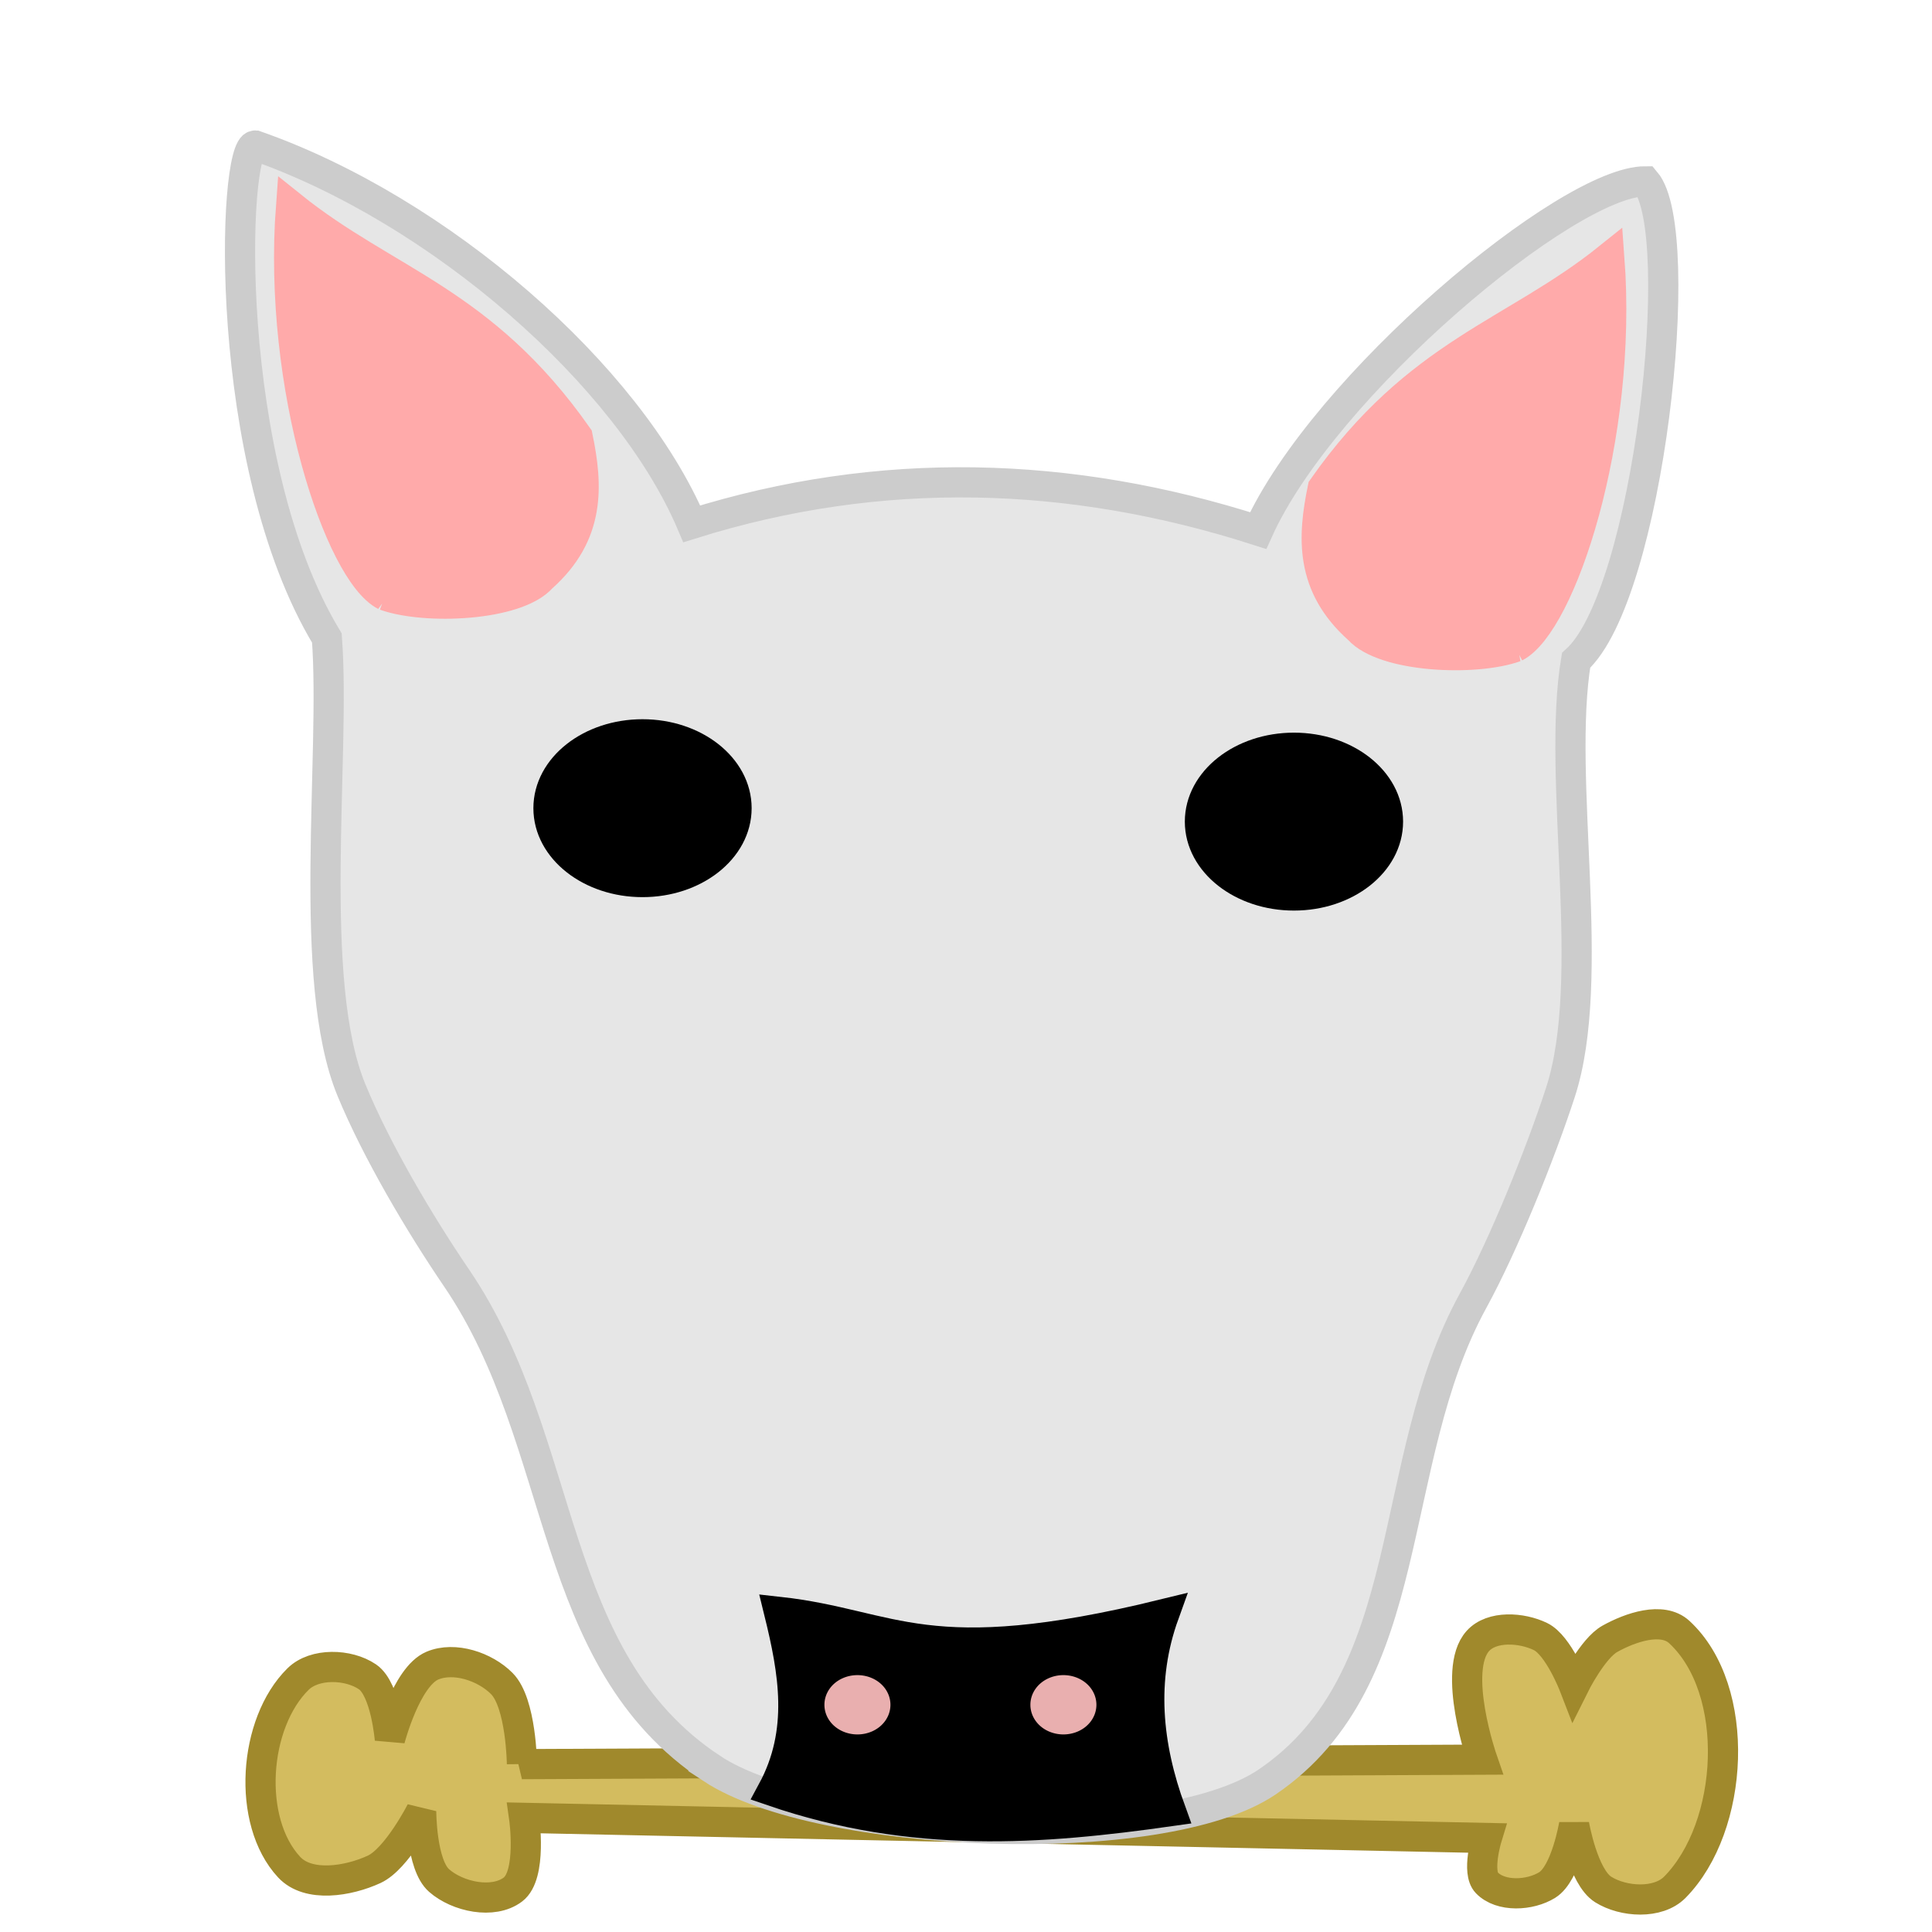 <?xml version="1.0" encoding="UTF-8" standalone="no"?>
<!-- Created with Inkscape (http://www.inkscape.org/) -->

<svg
   xmlns:dc="http://purl.org/dc/elements/1.1/"
   xmlns:cc="http://creativecommons.org/ns#"
   xmlns:rdf="http://www.w3.org/1999/02/22-rdf-syntax-ns#"
   xmlns:svg="http://www.w3.org/2000/svg"
   xmlns="http://www.w3.org/2000/svg"
   xmlns:sodipodi="http://sodipodi.sourceforge.net/DTD/sodipodi-0.dtd"
   xmlns:inkscape="http://www.inkscape.org/namespaces/inkscape"
   width="64"
   height="64"
   id="svg2"
   version="1.1"
   inkscape:version="0.48.2 r9819"
   sodipodi:docname="bullterrier.svg"
   inkscape:export-filename="/Developer/Workspace/Flash/BasicGame/src/data/bullterrierbone.png"
   inkscape:export-xdpi="90"
   inkscape:export-ydpi="90">
  <defs
     id="defs4" />
  <sodipodi:namedview
     id="base"
     pagecolor="#ffffff"
     bordercolor="#666666"
     borderopacity="1.0"
     inkscape:pageopacity="0.0"
     inkscape:pageshadow="2"
     inkscape:zoom="13.484375"
     inkscape:cx="30.676899"
     inkscape:cy="26.979535"
     inkscape:document-units="px"
     inkscape:current-layer="layer1"
     showgrid="false"
     inkscape:window-width="1449"
     inkscape:window-height="1097"
     inkscape:window-x="0"
     inkscape:window-y="0"
     inkscape:window-maximized="0" />
  <g
     inkscape:label="Layer 1"
     inkscape:groupmode="layer"
     id="layer1"
     transform="translate(0,-988.362)">
    <path
       style="fill:#d3bc5f;stroke:#a0892c;stroke-width:1px;stroke-linecap:butt;stroke-linejoin:miter;stroke-opacity:1;display:inline"
       d="m 17.288,1046.801 31.815,-0.148 c 0,0 -1.024,-2.954 -0.148,-3.93 0.463,-0.517 1.452,-0.451 2.076,-0.148 0.593,0.287 1.112,1.631 1.112,1.631 0,0 0.616,-1.24 1.187,-1.557 0.673,-0.375 1.733,-0.745 2.299,-0.223 2.07,1.913 1.831,6.448 -0.148,8.454 -0.556,0.563 -1.702,0.494 -2.373,0.074 -0.666,-0.417 -0.964,-2.151 -0.964,-2.151 0,0 -0.27,1.616 -0.89,2.002 -0.567,0.353 -1.539,0.407 -2.002,-0.074 -0.343,-0.356 0,-1.483 0,-1.483 l -31.889,-0.667 c 0,0 0.268,1.89 -0.371,2.373 -0.655,0.496 -1.829,0.245 -2.447,-0.297 -0.595,-0.521 -0.593,-2.299 -0.593,-2.299 0,0 -0.807,1.582 -1.557,1.928 -0.853,0.394 -2.179,0.615 -2.818,-0.074 -1.415,-1.523 -1.185,-4.771 0.297,-6.229 0.546,-0.538 1.665,-0.505 2.299,-0.074 0.608,0.414 0.742,2.076 0.742,2.076 0,0 0.541,-2.083 1.409,-2.447 0.73,-0.307 1.741,0.032 2.299,0.593 0.646,0.651 0.667,2.669 0.667,2.669 z"
       id="path3004"
       inkscape:connector-curvature="0"
       sodipodi:nodetypes="ccsscsssscssccsscsssscssc" />
    <path
       style="fill:#e6e6e6;stroke:#cccccc;stroke-width:1px;stroke-linecap:butt;stroke-linejoin:miter;stroke-opacity:1"
       d="m 23.583,1046.948 c 3.529,2.327 14.894,2.819 18.392,0.445 5.082,-3.45 3.87,-10.558 6.823,-15.944 1.019,-1.86 2.235,-4.88 2.892,-6.897 1.234,-3.784 -0.131,-10.386 0.519,-14.313 2.409,-2.159 3.728,-14.192 2.299,-15.87 -2.566,-0.012 -10.66,6.76 -12.83,11.569 -6.229,-2.003 -12.533,-2.175 -18.762,-0.223 -2.102,-4.943 -8.361,-10.4 -14.461,-12.533 -0.755,-0.049 -1.128,10.527 2.373,16.315 0.296,3.919 -0.685,11.348 0.816,14.98 0.834,2.019 2.257,4.423 3.486,6.229 3.708,5.455 2.947,12.61 8.454,16.241 z"
       id="path3201"
       inkscape:connector-curvature="0"
       sodipodi:nodetypes="ssssccccccsss" />
    <path
       style="fill:#000000;stroke:#000000;stroke-width:1px;stroke-linecap:butt;stroke-linejoin:miter;stroke-opacity:1"
       d="m 25.585,59.328 c 1.069,-1.978 0.709,-3.955 0.222,-5.933 3.815,0.422 4.833,2.018 12.756,0.074 -0.785,2.175 -0.572,4.351 0.222,6.526 -4.292,0.609 -8.528,0.937 -13.2,-0.667 z"
       id="path4325"
       inkscape:connector-curvature="0"
       transform="translate(0,988.362)"
       sodipodi:nodetypes="ccccc" />
    <path
       style="fill:#000000;stroke:#000000"
       d="m 24.399,1015.134 c 0,1.352 -1.395,2.447 -3.115,2.447 -1.72,0 -3.115,-1.096 -3.115,-2.447 0,-1.352 1.395,-2.447 3.115,-2.447 1.72,0 3.115,1.096 3.115,2.447 z"
       id="path4327"
       inkscape:connector-curvature="0" />
    <path
       inkscape:connector-curvature="0"
       id="path4333"
       d="m 45.979,1015.579 c 0,1.352 -1.395,2.447 -3.115,2.447 -1.72,0 -3.115,-1.096 -3.115,-2.447 0,-1.352 1.395,-2.447 3.115,-2.447 1.72,0 3.115,1.096 3.115,2.447 z"
       style="fill:#000000;stroke:#000000" />
    <path
       sodipodi:type="arc"
       style="fill:#e9afaf;stroke:#e9afaf"
       id="path4335"
       sodipodi:cx="28.403244"
       sodipodi:cy="56.472771"
       sodipodi:rx="0.59327924"
       sodipodi:ry="0.48203939"
       d="m 28.997,56.473 a 0.593,0.482 0 1 1 -1.187,0 0.593,0.482 0 1 1 1.187,0 z"
       transform="translate(0,988.362)" />
    <path
       transform="translate(6.823,988.362)"
       d="m 28.997,56.473 a 0.593,0.482 0 1 1 -1.187,0 0.593,0.482 0 1 1 1.187,0 z"
       sodipodi:ry="0.48203939"
       sodipodi:rx="0.59327924"
       sodipodi:cy="56.472771"
       sodipodi:cx="28.403244"
       id="path4337"
       style="fill:#e9afaf;stroke:#e9afaf"
       sodipodi:type="arc" />
    <path
       style="fill:#ffaaaa;stroke:#ffaaaa;stroke-width:1px;stroke-linecap:butt;stroke-linejoin:miter;stroke-opacity:1"
       d="M 12.756,19.727 C 11.267,18.966 9.187,12.863 9.641,6.823 12.805,9.367 15.969,9.953 19.133,14.461 c 0.337,1.631 0.428,3.237 -1.187,4.672 -0.837,0.946 -3.866,1.069 -5.191,0.593 z"
       id="path4339"
       inkscape:connector-curvature="0"
       transform="translate(0,988.362)"
       sodipodi:nodetypes="ccccc" />
    <path
       sodipodi:nodetypes="ccccc"
       inkscape:connector-curvature="0"
       id="path4343"
       d="m 50.196,1009.794 c 1.489,-0.761 3.568,-6.863 3.115,-12.904 -3.164,2.544 -6.328,3.131 -9.492,7.639 -0.337,1.631 -0.428,3.236 1.187,4.672 0.837,0.946 3.866,1.069 5.191,0.593 z"
       style="fill:#ffaaaa;stroke:#ffaaaa;stroke-width:1px;stroke-linecap:butt;stroke-linejoin:miter;stroke-opacity:1" />
  </g>
</svg>
